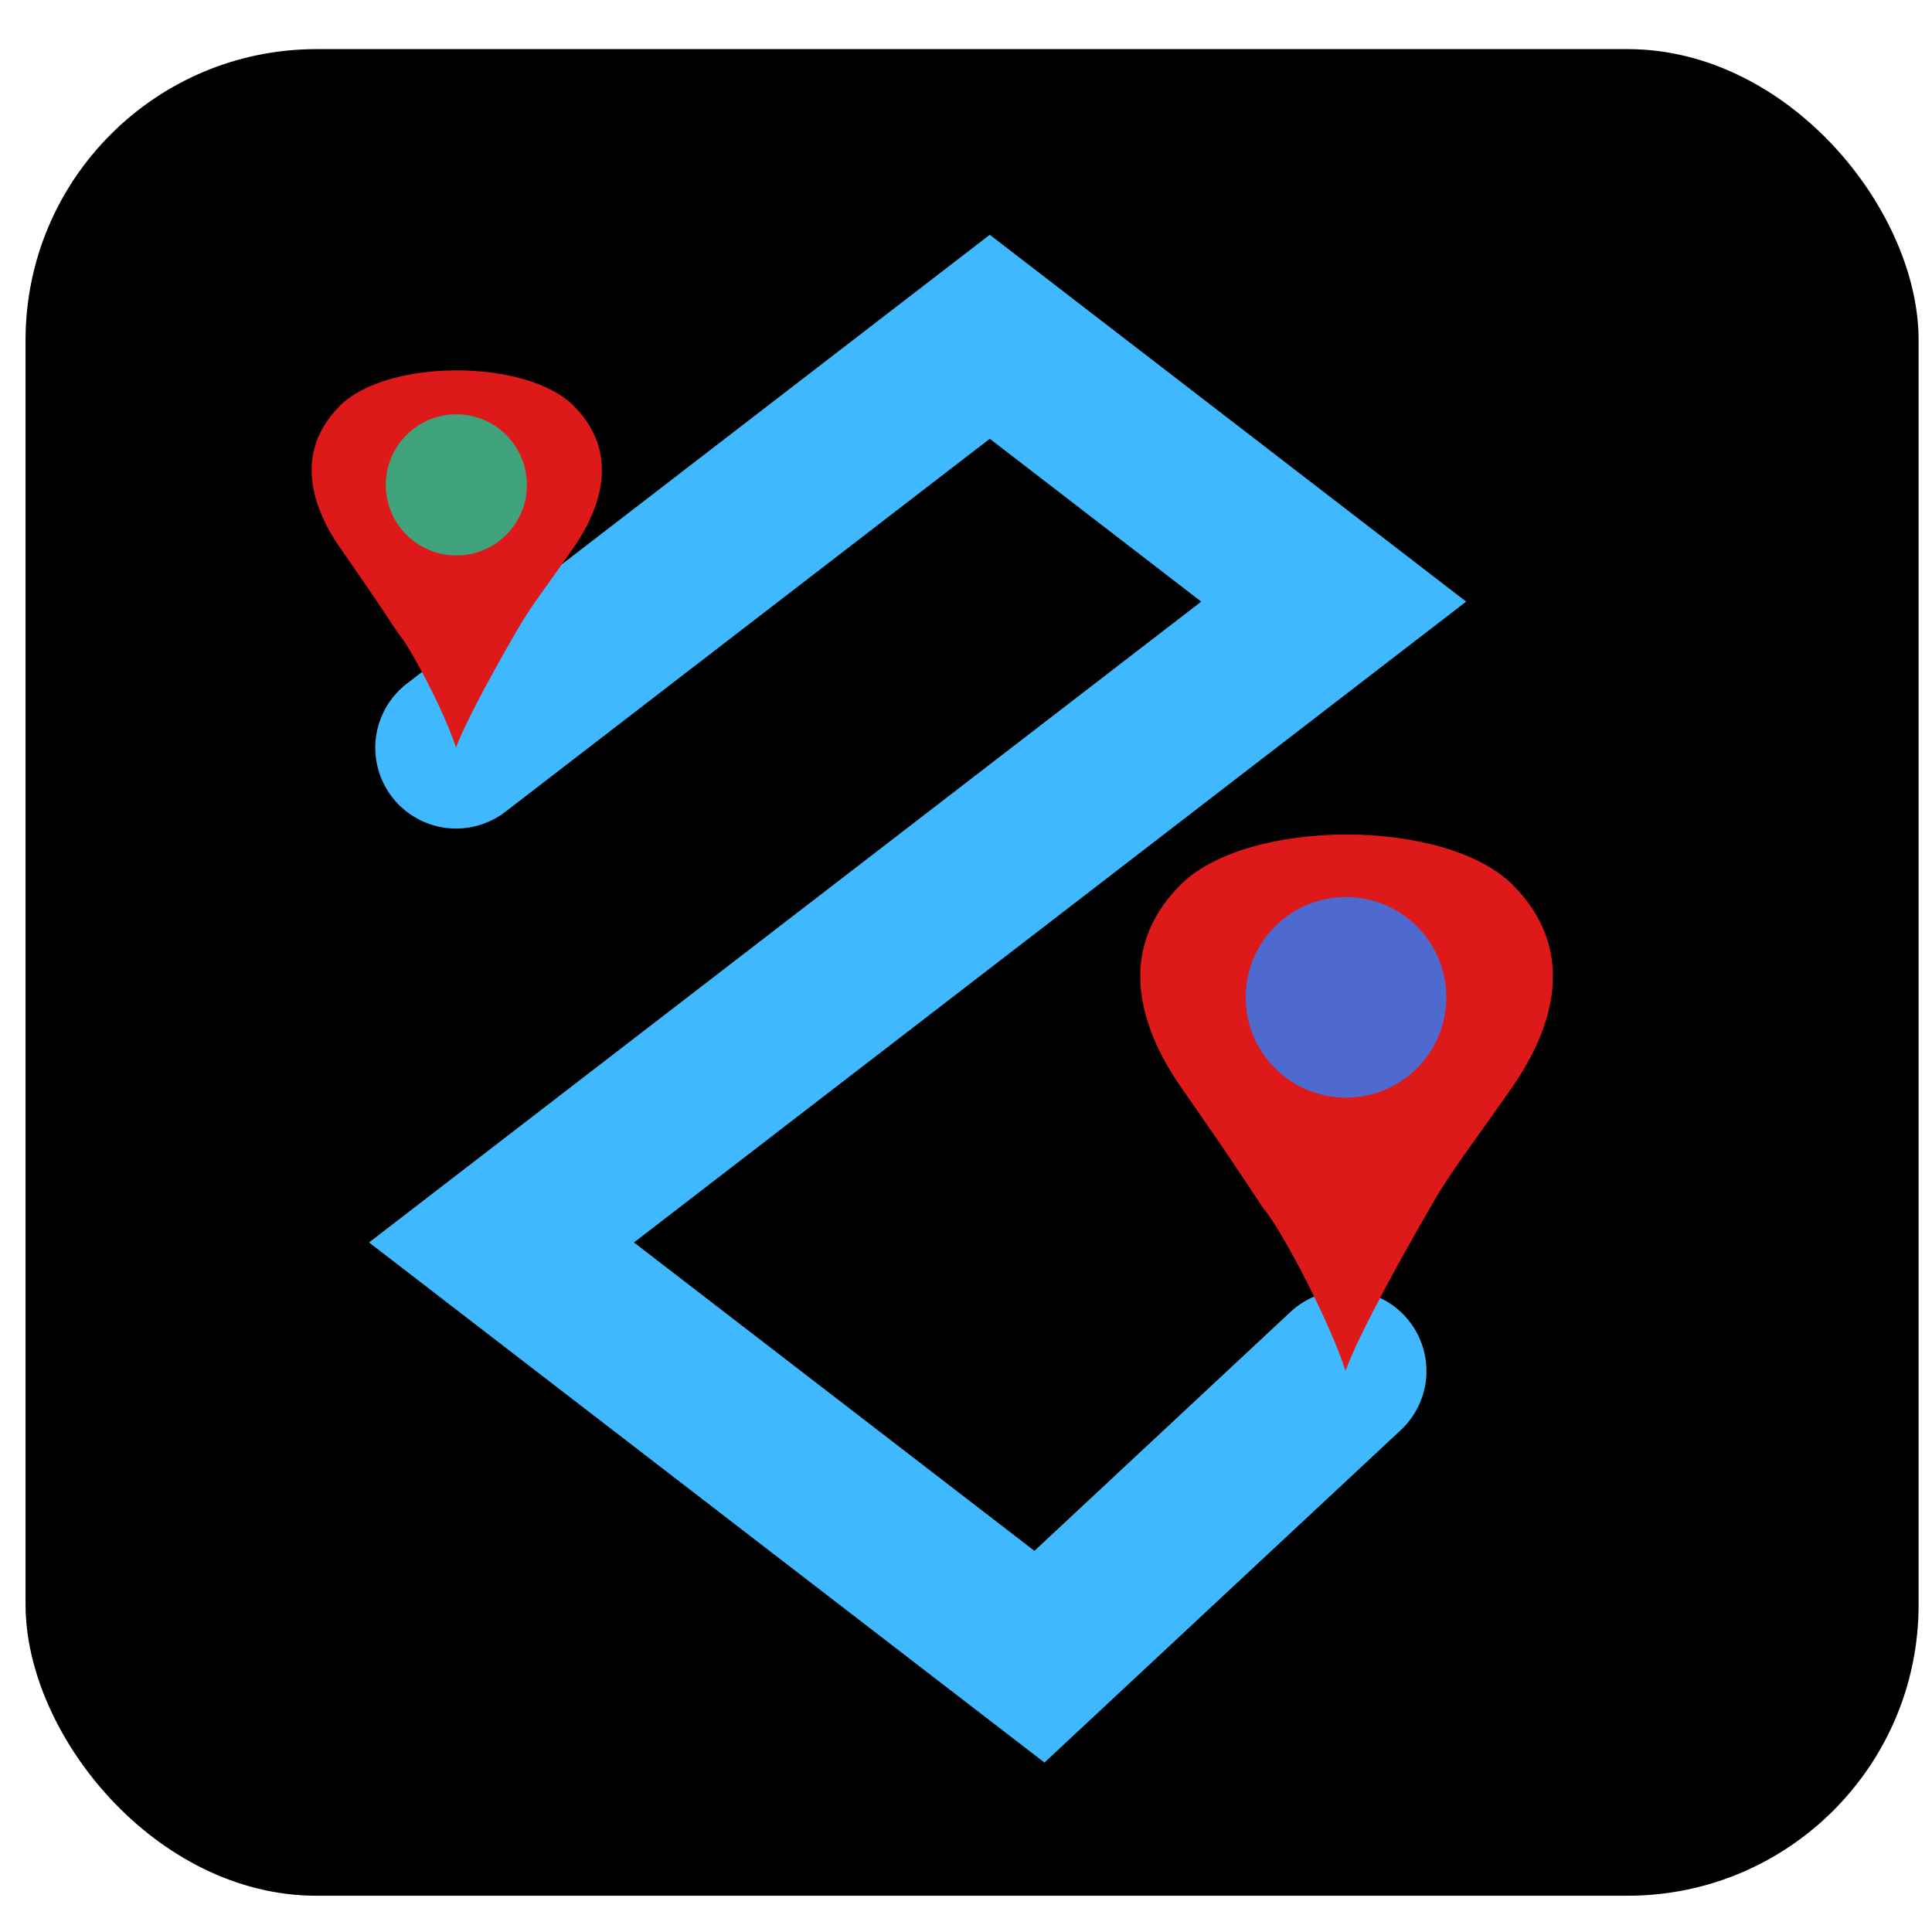<?xml version="1.0" encoding="UTF-8" standalone="no"?>
<!-- Created with Inkscape (http://www.inkscape.org/) -->

<svg
   xmlns:dc="http://purl.org/dc/elements/1.1/"
   xmlns:cc="http://creativecommons.org/ns#"
   xmlns:rdf="http://www.w3.org/1999/02/22-rdf-syntax-ns#"
   xmlns:svg="http://www.w3.org/2000/svg"
   xmlns="http://www.w3.org/2000/svg"
   xmlns:sodipodi="http://sodipodi.sourceforge.net/DTD/sodipodi-0.dtd"
   xmlns:inkscape="http://www.inkscape.org/namespaces/inkscape"
   width="256"
   height="256"
   viewBox="0 0 256 256"
   version="1.1"
   id="SVGRoot"
   sodipodi:docname="bus.svg"
   inkscape:version="0.92.2 (5c3e80d, 2017-08-06)">
  <sodipodi:namedview
     id="base"
     pagecolor="#ffffff"
     bordercolor="#666666"
     borderopacity="1.0"
     inkscape:pageopacity="0.0"
     inkscape:pageshadow="2"
     inkscape:zoom="4"
     inkscape:cx="227.97852"
     inkscape:cy="137.18783"
     inkscape:document-units="px"
     inkscape:current-layer="layer1"
     showgrid="false"
     inkscape:window-width="3440"
     inkscape:window-height="1377"
     inkscape:window-x="-8"
     inkscape:window-y="-8"
     inkscape:window-maximized="1"
     inkscape:grid-bbox="true" />
  <defs
     id="defs90" />
  <g
     id="layer1"
     inkscape:groupmode="layer"
     inkscape:label="Layer 1"
     transform="translate(0,240)">
    <rect
       id="rect106"
       width="250.839"
       height="244.686"
       x="3.386"
       y="-233.491"
       rx="38.553"
       style="stroke-width:21.418" />
    <path
       style="fill:none;stroke:#40b8fd;stroke-width:21.418px;stroke-linecap:round;stroke-linejoin:miter;stroke-opacity:1"
       d="m 60.434,-140.922 70.715,-54.454 45.572,35.093 -110.271,84.915 71.28,54.889 40.573,-37.854"
       id="path991"
       inkscape:connector-curvature="0" />
    <g
       id="g983"
       transform="matrix(22.261,0,0,22.261,-44.002,-386.316)">
      <path
         sodipodi:nodetypes="zzccczzz"
         inkscape:connector-curvature="0"
         id="path974"
         d="m 5.391,8.988 c 0.281,0.281 0.16,0.613 0,0.844 C 5.231,10.063 5.133,10.184 5.043,10.344 4.957,10.492 4.75,10.859 4.691,11.023 4.625,10.816 4.418,10.422 4.348,10.344 4.172,10.078 4.16,10.063 4,9.832 c -0.16,-0.231 -0.281,-0.563 0,-0.844 0.281,-0.281 1.109,-0.281 1.391,0 z"
         style="fill:#de1919;fill-opacity:1;stroke:none;stroke-width:0.2;stroke-linecap:round;stroke-miterlimit:2.7;stroke-dasharray:none" />
      <circle
         r="0.42"
         cy="9.459"
         cx="4.693"
         id="path970"
         style="fill:#40a37c;fill-opacity:1;stroke:none;stroke-width:0.2;stroke-linecap:round;stroke-miterlimit:2.7;stroke-dasharray:none" />
    </g>
    <g
       transform="matrix(31.647,0,0,31.647,29.832,-407.197)"
       id="g989">
      <path
         style="fill:#de1919;fill-opacity:1;stroke:none;stroke-width:0.2;stroke-linecap:round;stroke-miterlimit:2.7;stroke-dasharray:none"
         d="m 5.391,8.988 c 0.281,0.281 0.16,0.613 0,0.844 C 5.231,10.063 5.133,10.184 5.043,10.344 4.957,10.492 4.75,10.859 4.691,11.023 4.625,10.816 4.418,10.422 4.348,10.344 4.172,10.078 4.16,10.063 4,9.832 c -0.16,-0.231 -0.281,-0.563 0,-0.844 0.281,-0.281 1.109,-0.281 1.391,0 z"
         id="path985"
         inkscape:connector-curvature="0"
         sodipodi:nodetypes="zzccczzz" />
      <circle
         style="fill:#4f6acf;fill-opacity:1;stroke:none;stroke-width:0.2;stroke-linecap:round;stroke-miterlimit:2.7;stroke-dasharray:none"
         id="circle987"
         cx="4.693"
         cy="9.459"
         r="0.42" />
    </g>
  </g>
</svg>
